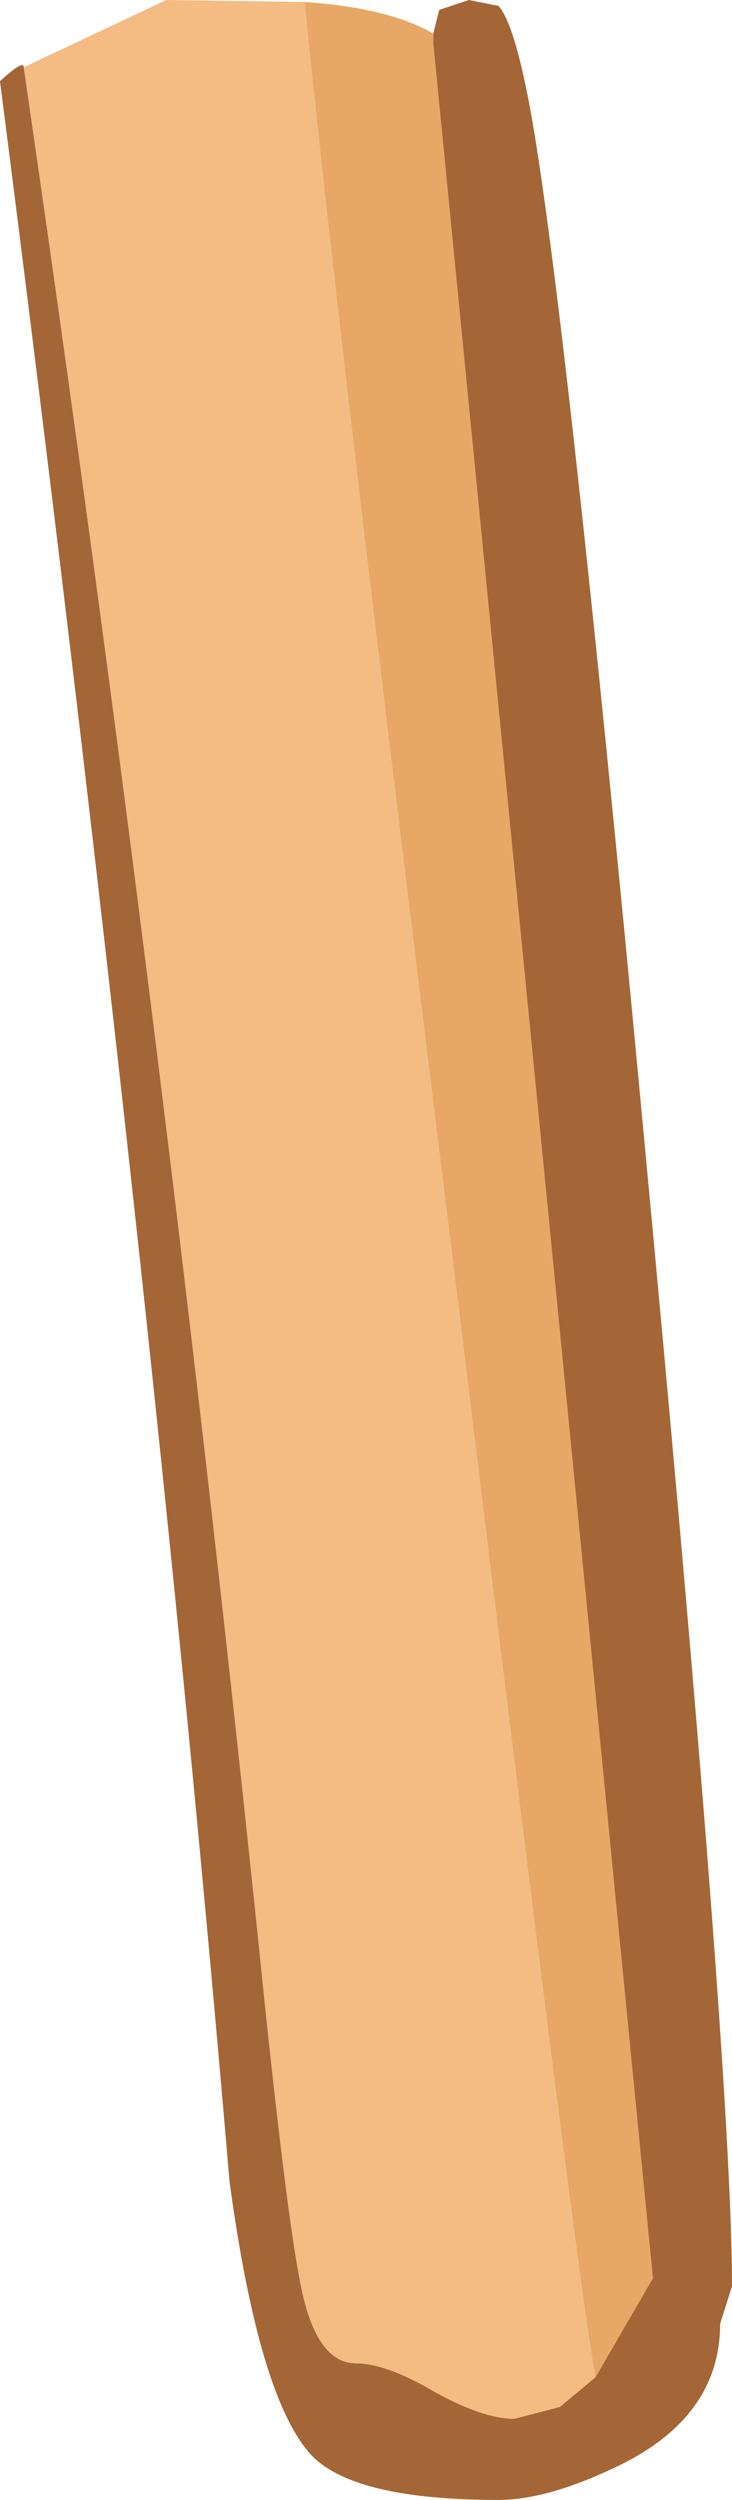 <?xml version="1.0" encoding="UTF-8" standalone="no"?>
<svg xmlns:ffdec="https://www.free-decompiler.com/flash" xmlns:xlink="http://www.w3.org/1999/xlink" ffdec:objectType="shape" height="63.15px" width="18.5px" xmlns="http://www.w3.org/2000/svg">
  <g transform="matrix(1.0, 0.0, 0.0, 1.0, 6.55, 1.55)">
    <path d="M4.4 -0.7 L4.55 -1.3 5.3 -1.55 6.05 -1.4 Q6.45 -0.95 6.85 1.2 7.75 6.15 9.7 26.9 11.95 50.7 11.95 56.2 L11.65 57.15 Q11.65 59.55 8.95 60.8 7.25 61.6 6.05 61.6 2.45 61.6 1.35 60.5 0.0 59.1 -0.75 53.55 -2.7 30.55 -6.55 0.5 -5.95 -0.05 -5.95 0.15 -2.35 24.8 0.1 48.65 0.75 54.9 1.1 56.4 1.5 58.15 2.45 58.15 3.2 58.15 4.4 58.85 5.65 59.55 6.45 59.55 L7.6 59.25 8.5 58.5 9.95 56.0 4.4 -0.45 4.4 -0.7" fill="#a46637" fill-rule="evenodd" stroke="none"/>
    <path d="M1.15 -1.5 Q3.3 -1.35 4.4 -0.7 L4.4 -0.45 9.95 56.0 8.5 58.5 Q8.1 56.55 5.05 31.55 1.85 5.8 1.15 -1.5" fill="#e7a867" fill-rule="evenodd" stroke="none"/>
    <path d="M-5.95 0.15 L-2.35 -1.55 1.15 -1.5 Q1.85 5.8 5.05 31.55 8.1 56.55 8.5 58.5 L7.6 59.25 6.45 59.55 Q5.65 59.55 4.4 58.85 3.2 58.15 2.45 58.15 1.5 58.15 1.1 56.4 0.75 54.9 0.1 48.65 -2.35 24.8 -5.95 0.15" fill="#f4bb83" fill-rule="evenodd" stroke="none"/>
  </g>
</svg>
